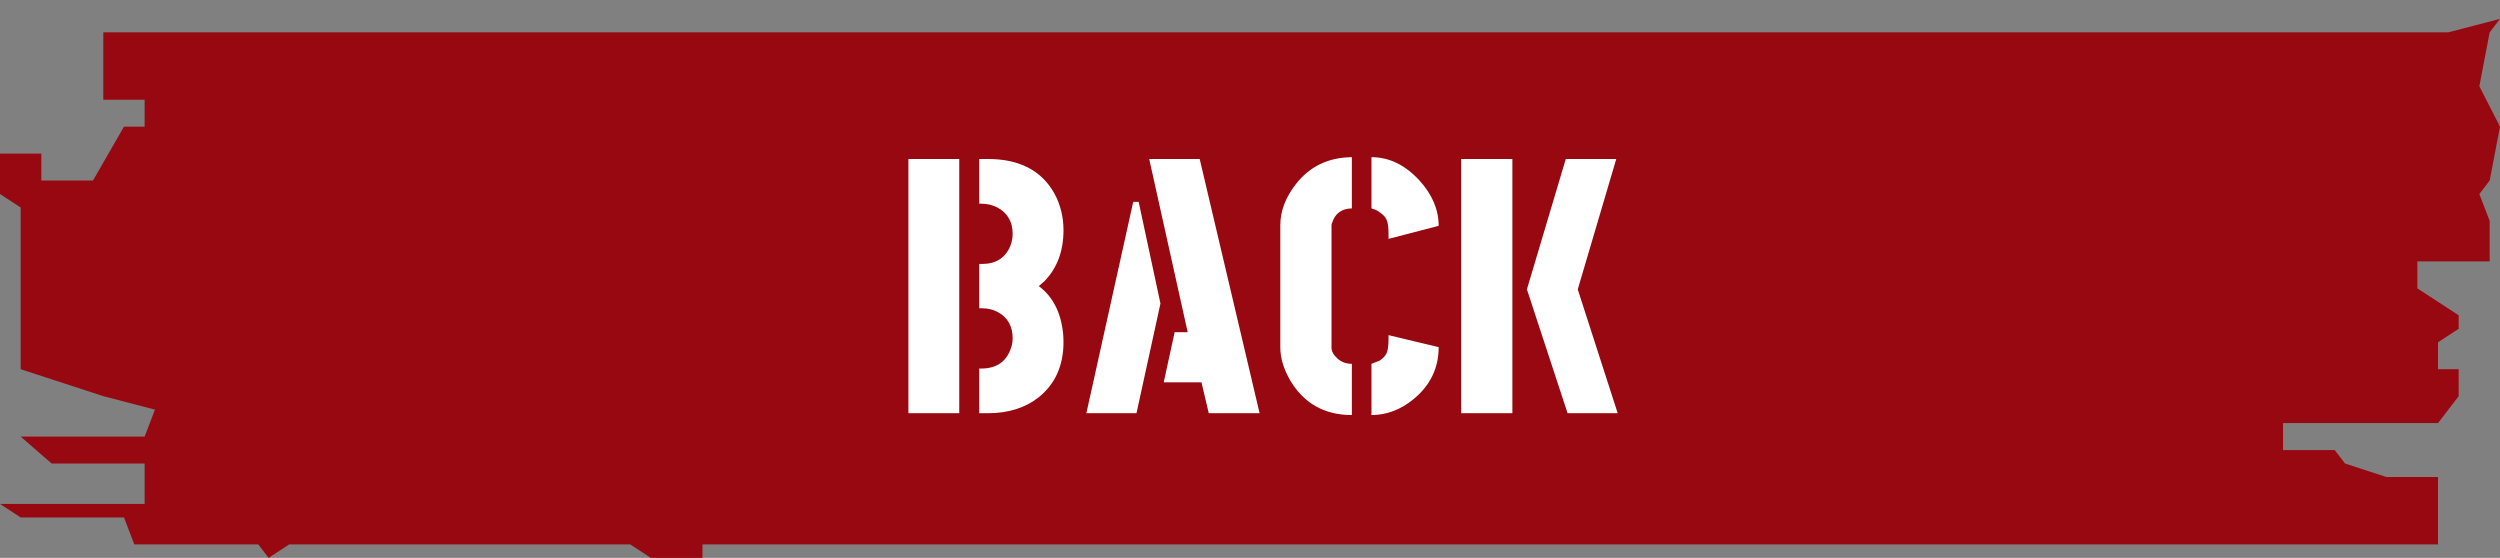 <svg width="121" height="27" viewBox="0 0 121 27" fill="none" xmlns="http://www.w3.org/2000/svg">
<rect x="0" y="0" width="121" height="27" fill="#808080" stroke="none"/>
<path d="M5 4.826V2.217V1.565H118.5L121 0.913L120.5 1.565L120 4.174L121 6.13L120.5 8.739L120 9.391L120.5 10.696V12.652H117V13.957L119 15.261V15.913L118 16.565V17.87H119V19.174L118 20.478H112H110.5V21.783H113L113.5 22.435L115.5 23.087H118V26.348H109.5H34V27H31.5L30.5 26.348H14L13 27L12.5 26.348H9.5H6.5L6 25.044H4.5H1L0 24.391H7V22.435H4.5H2.5L1 21.131H5H7L7.5 19.826L5 19.174L1 17.87V13.304V10.043L0 9.391V7.435H2V8.739H4.5L6 6.13H7V4.826H5Z" fill="#970810"/>
<path d="M43.967 20V7.695H46.428V20H43.967ZM47.395 20V17.838H47.482C48.185 17.838 48.654 17.545 48.889 16.959C48.971 16.771 49.012 16.578 49.012 16.379C49.012 15.793 48.777 15.371 48.309 15.113C48.074 14.984 47.816 14.92 47.535 14.92H47.395V12.775H47.535C48.191 12.775 48.643 12.494 48.889 11.932C48.971 11.732 49.012 11.527 49.012 11.316C49.012 10.742 48.772 10.32 48.291 10.051C48.045 9.922 47.775 9.857 47.482 9.857H47.395V7.695H47.816C49.34 7.695 50.412 8.252 51.033 9.365C51.326 9.904 51.473 10.496 51.473 11.141C51.473 12.16 51.162 12.986 50.541 13.619C50.447 13.701 50.359 13.777 50.277 13.848C50.957 14.352 51.35 15.119 51.455 16.15C51.467 16.291 51.473 16.426 51.473 16.555C51.473 17.691 51.074 18.582 50.277 19.227C49.621 19.742 48.801 20 47.816 20H47.395ZM52.58 20L54.848 9.77H55.111L56.166 14.691L55.006 20H52.58ZM56.324 18.506L56.852 16.08H57.484L55.621 7.695H58.065L60.965 20H58.504L58.152 18.506H56.324ZM61.967 16.818V10.895C61.967 10.215 62.219 9.553 62.723 8.908C63.391 8.053 64.293 7.619 65.43 7.607V10.086C64.938 10.098 64.621 10.326 64.481 10.771C64.457 10.818 64.445 10.859 64.445 10.895V16.818C64.445 17.006 64.545 17.188 64.744 17.363C64.932 17.527 65.16 17.609 65.43 17.609V20.088C64.117 20.088 63.127 19.537 62.459 18.436C62.131 17.873 61.967 17.334 61.967 16.818ZM66.379 20.088V17.609C66.379 17.609 66.514 17.557 66.783 17.451C66.947 17.334 67.059 17.211 67.117 17.082C67.176 16.93 67.205 16.713 67.205 16.432V16.221L69.631 16.801C69.631 17.82 69.221 18.664 68.4 19.332C67.779 19.836 67.106 20.088 66.379 20.088ZM66.379 10.086V7.607C67.234 7.607 68.008 7.982 68.699 8.732C69.32 9.412 69.631 10.145 69.631 10.93L67.205 11.562V11.299C67.205 11.006 67.176 10.789 67.117 10.648C67.07 10.531 66.982 10.426 66.853 10.332C66.736 10.238 66.631 10.174 66.537 10.139L66.379 10.086ZM70.721 20V7.695H73.199V20H70.721ZM73.902 14.006L75.783 7.695H78.227L76.363 14.006L78.297 20H75.871L73.902 14.006Z" fill="white"/>
</svg>
